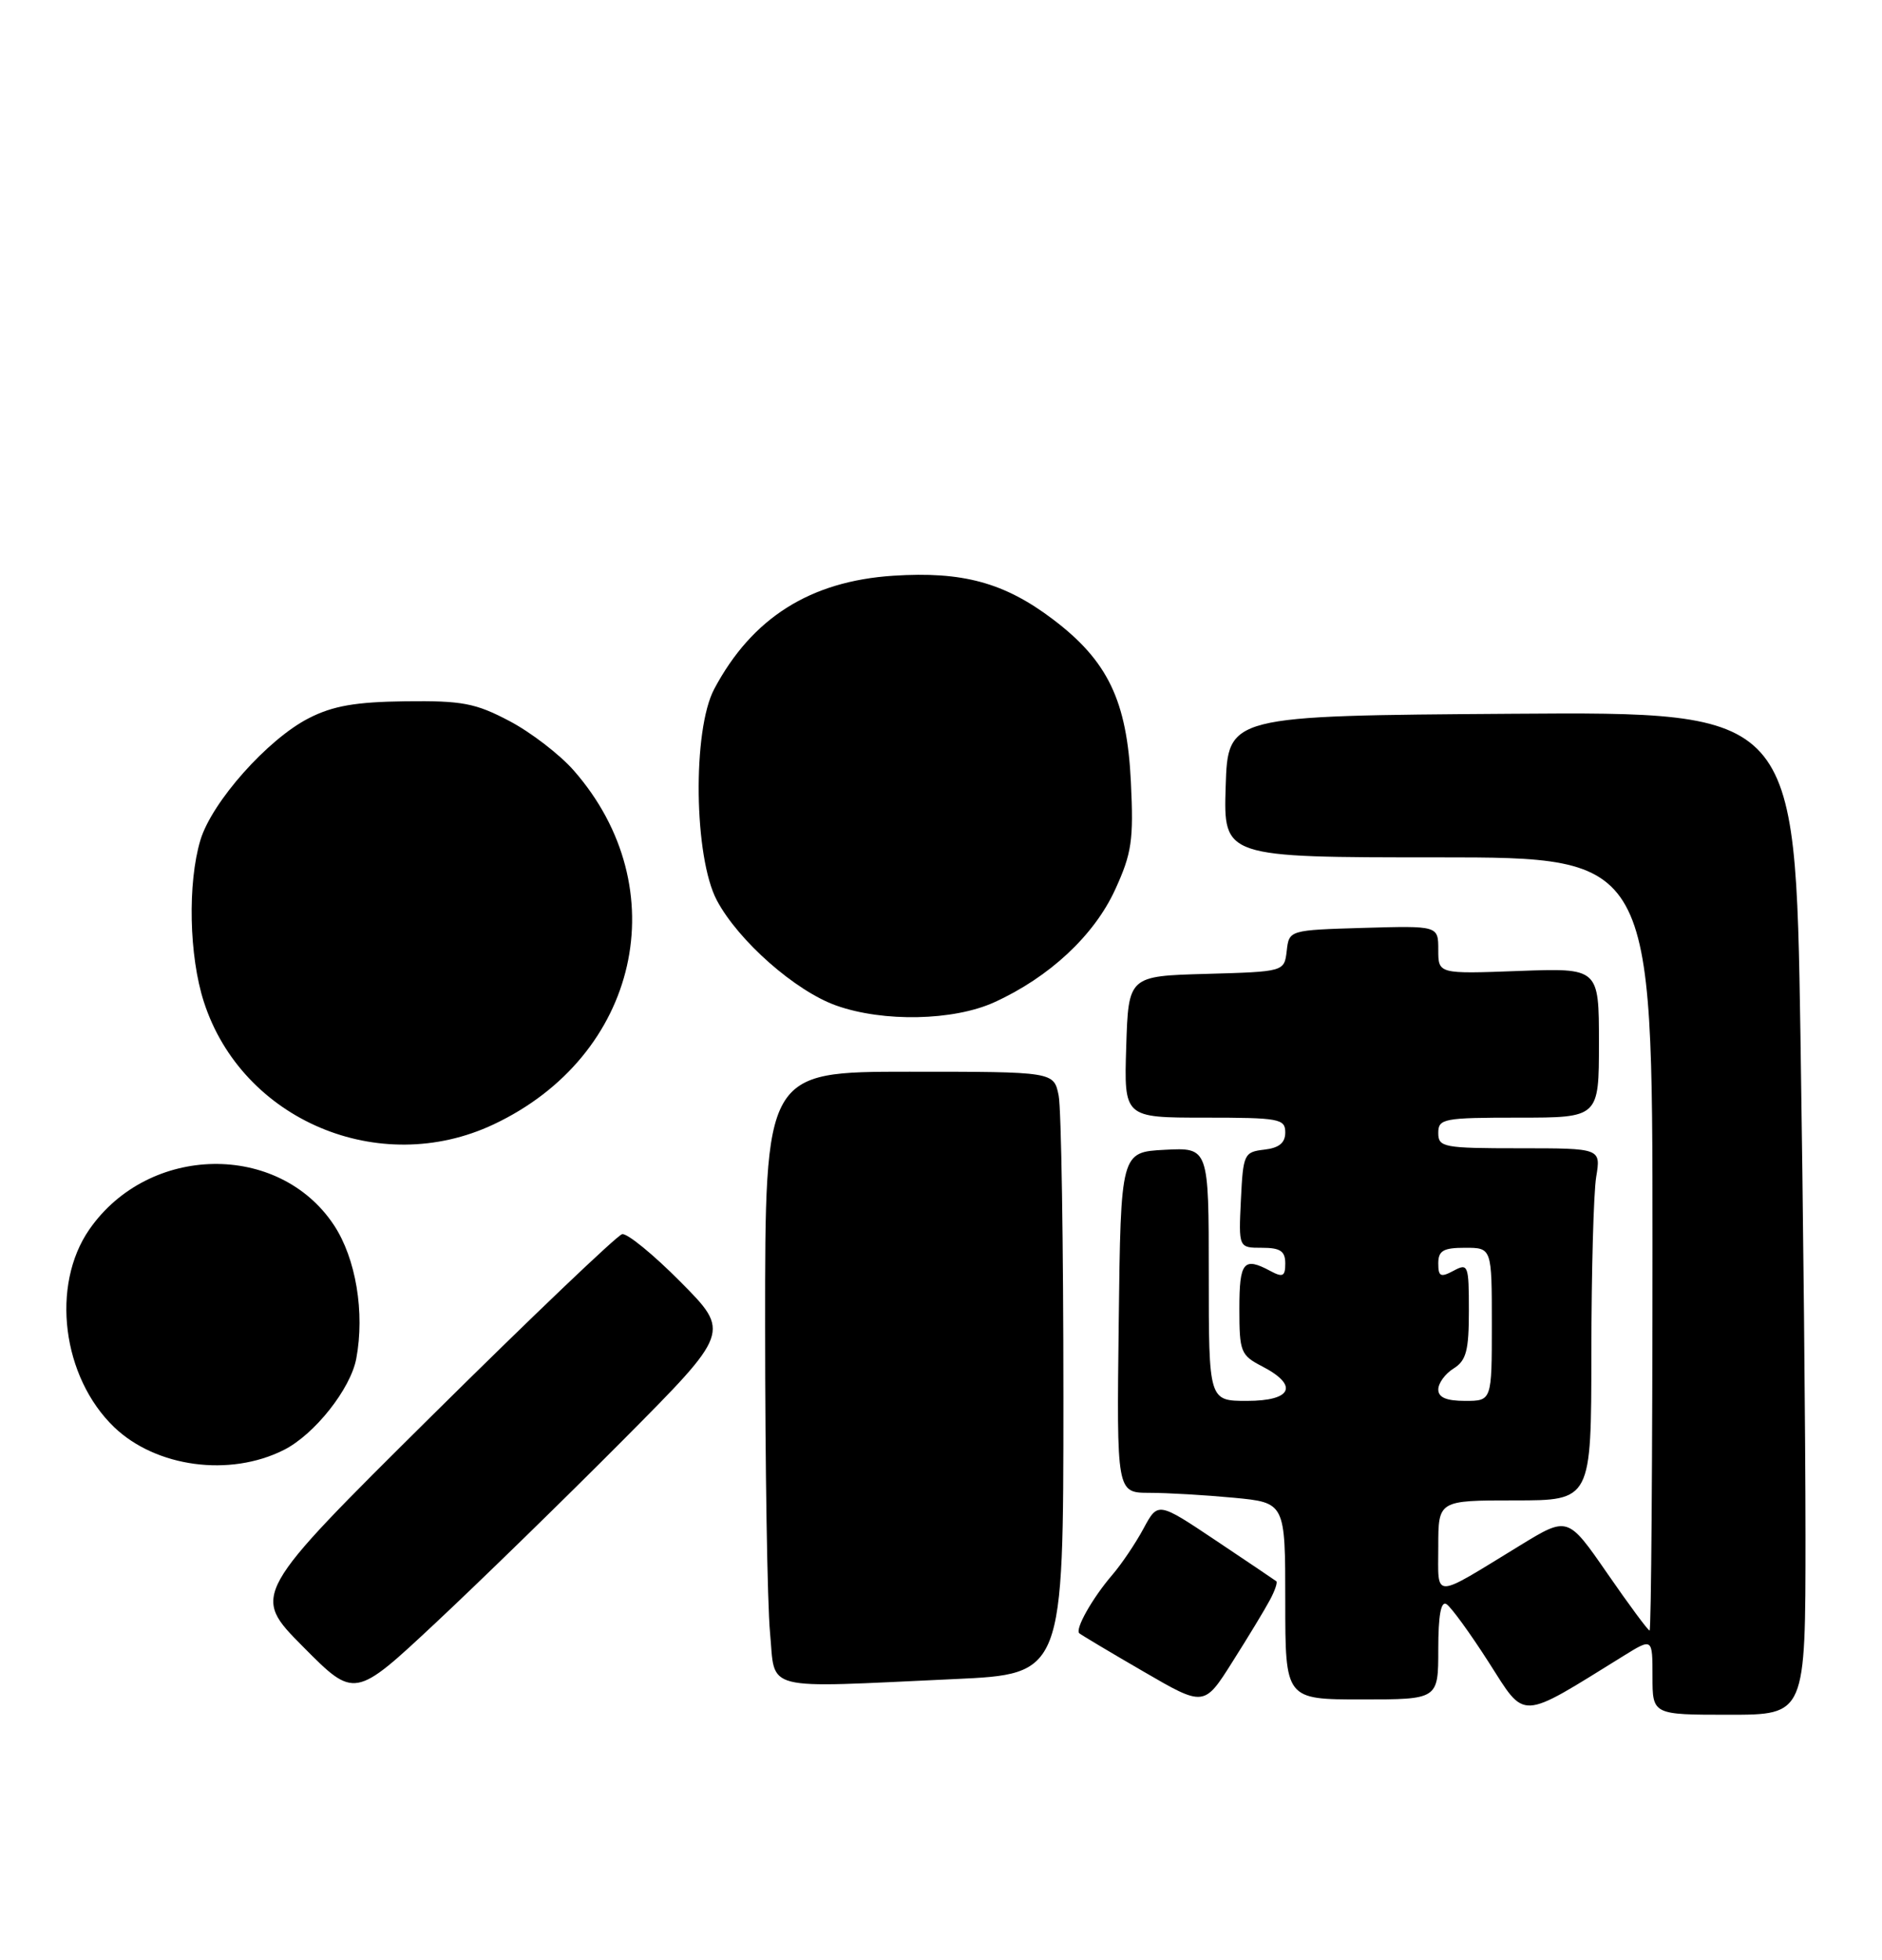 <?xml version="1.0" encoding="UTF-8" standalone="no"?>
<!DOCTYPE svg PUBLIC "-//W3C//DTD SVG 1.1//EN" "http://www.w3.org/Graphics/SVG/1.1/DTD/svg11.dtd" >
<svg xmlns="http://www.w3.org/2000/svg" xmlns:xlink="http://www.w3.org/1999/xlink" version="1.1" viewBox="0 0 246 256">
 <g >
 <path fill="currentColor"
d=" M 212.25 216.29 C 216.00 213.97 216.00 213.97 216.00 218.99 C 216.00 224.00 216.00 224.00 226.00 224.00 C 236.00 224.00 236.00 224.00 236.00 200.66 C 236.00 187.83 235.70 158.35 235.34 135.15 C 234.67 92.98 234.67 92.98 197.59 93.24 C 160.50 93.50 160.50 93.50 160.21 102.75 C 159.92 112.00 159.92 112.00 187.96 112.00 C 216.00 112.00 216.00 112.00 216.00 162.50 C 216.00 190.28 215.83 213.00 215.62 213.00 C 215.42 213.00 212.93 209.64 210.09 205.53 C 204.93 198.07 204.93 198.07 198.71 201.87 C 187.09 208.97 188.00 208.96 188.00 202.04 C 188.00 196.00 188.00 196.00 198.00 196.00 C 208.00 196.00 208.00 196.00 208.01 176.75 C 208.02 166.16 208.30 155.81 208.64 153.75 C 209.26 150.00 209.26 150.00 198.63 150.00 C 188.67 150.00 188.00 149.87 188.00 148.00 C 188.00 146.13 188.67 146.00 198.50 146.00 C 209.00 146.00 209.00 146.00 209.00 136.22 C 209.00 126.45 209.00 126.45 198.50 126.84 C 188.00 127.23 188.00 127.23 188.00 124.08 C 188.00 120.93 188.00 120.93 178.25 121.21 C 168.50 121.50 168.50 121.50 168.19 124.22 C 167.87 126.93 167.87 126.93 157.69 127.22 C 147.50 127.50 147.50 127.50 147.21 136.75 C 146.92 146.00 146.92 146.00 157.46 146.00 C 167.21 146.00 168.00 146.14 168.00 147.93 C 168.00 149.30 167.19 149.96 165.25 150.18 C 162.61 150.49 162.49 150.76 162.20 156.75 C 161.90 163.00 161.90 163.00 164.95 163.00 C 167.35 163.00 168.00 163.43 168.00 165.04 C 168.00 166.74 167.68 166.90 166.07 166.04 C 162.55 164.15 162.00 164.82 162.00 170.97 C 162.00 176.60 162.17 177.04 165.00 178.50 C 169.79 180.98 168.89 183.00 163.00 183.00 C 158.00 183.00 158.00 183.00 158.00 166.45 C 158.00 149.90 158.00 149.90 152.25 150.20 C 146.50 150.50 146.50 150.50 146.23 172.75 C 145.96 195.00 145.96 195.00 150.23 195.01 C 152.58 195.01 157.54 195.30 161.25 195.65 C 168.00 196.29 168.00 196.29 168.00 209.14 C 168.00 222.00 168.00 222.00 178.00 222.00 C 188.00 222.00 188.00 222.00 188.00 215.44 C 188.00 211.02 188.35 209.10 189.07 209.55 C 189.66 209.91 192.15 213.33 194.59 217.14 C 199.49 224.79 198.43 224.84 212.25 216.29 Z  M 165.99 209.01 C 166.64 207.81 167.01 206.71 166.83 206.56 C 166.65 206.42 163.09 204.02 158.93 201.24 C 151.36 196.18 151.36 196.18 149.48 199.66 C 148.45 201.58 146.61 204.31 145.39 205.73 C 142.79 208.75 140.48 212.84 141.08 213.36 C 141.31 213.56 145.07 215.81 149.44 218.34 C 157.39 222.96 157.39 222.96 161.10 217.08 C 163.15 213.85 165.35 210.22 165.99 209.01 Z  M 81.48 188.08 C 95.46 174.02 95.46 174.02 88.98 167.48 C 85.42 163.89 81.97 161.07 81.32 161.22 C 80.66 161.38 69.49 172.03 56.49 184.90 C 32.86 208.31 32.86 208.31 39.60 215.10 C 46.35 221.90 46.35 221.90 56.92 212.02 C 62.74 206.58 73.79 195.81 81.48 188.08 Z  M 124.75 219.34 C 139.00 218.69 139.00 218.69 139.00 182.47 C 139.00 162.55 138.72 144.84 138.38 143.12 C 137.75 140.00 137.75 140.00 118.88 140.00 C 100.00 140.00 100.00 140.00 100.01 173.25 C 100.01 191.54 100.30 209.54 100.65 213.25 C 101.39 221.06 99.22 220.51 124.75 219.34 Z  M 37.10 189.41 C 41.10 187.40 45.83 181.44 46.57 177.47 C 47.70 171.45 46.52 164.38 43.65 160.04 C 36.44 149.15 19.43 149.44 11.68 160.60 C 6.61 167.91 8.12 179.90 14.93 186.44 C 20.40 191.67 30.03 192.97 37.10 189.41 Z  M 64.50 146.89 C 83.53 137.95 88.50 116.03 74.98 100.63 C 73.17 98.57 69.39 95.66 66.59 94.19 C 62.15 91.85 60.41 91.52 52.99 91.61 C 46.48 91.69 43.51 92.21 40.38 93.81 C 34.99 96.55 27.68 104.78 26.19 109.76 C 24.51 115.38 24.71 124.89 26.65 130.88 C 31.64 146.32 49.58 153.91 64.50 146.89 Z  M 129.94 130.94 C 137.15 127.67 143.01 122.21 145.76 116.22 C 147.94 111.46 148.19 109.76 147.82 102.14 C 147.31 91.53 144.81 86.32 137.60 80.88 C 131.27 76.10 125.82 74.62 116.75 75.21 C 105.89 75.92 98.30 80.72 93.36 90.00 C 90.49 95.40 90.70 112.00 93.71 117.63 C 96.54 122.93 103.98 129.47 109.32 131.36 C 115.47 133.54 124.62 133.35 129.94 130.94 Z  M 188.00 181.51 C 188.00 180.69 188.90 179.45 190.00 178.77 C 191.66 177.73 192.00 176.44 192.00 171.22 C 192.00 165.24 191.90 164.98 190.00 166.00 C 188.30 166.91 188.00 166.76 188.00 165.04 C 188.00 163.38 188.65 163.00 191.50 163.00 C 195.00 163.00 195.00 163.00 195.00 173.00 C 195.00 183.00 195.00 183.00 191.50 183.00 C 189.06 183.00 188.00 182.55 188.00 181.51 Z "/>
</g>
</svg>